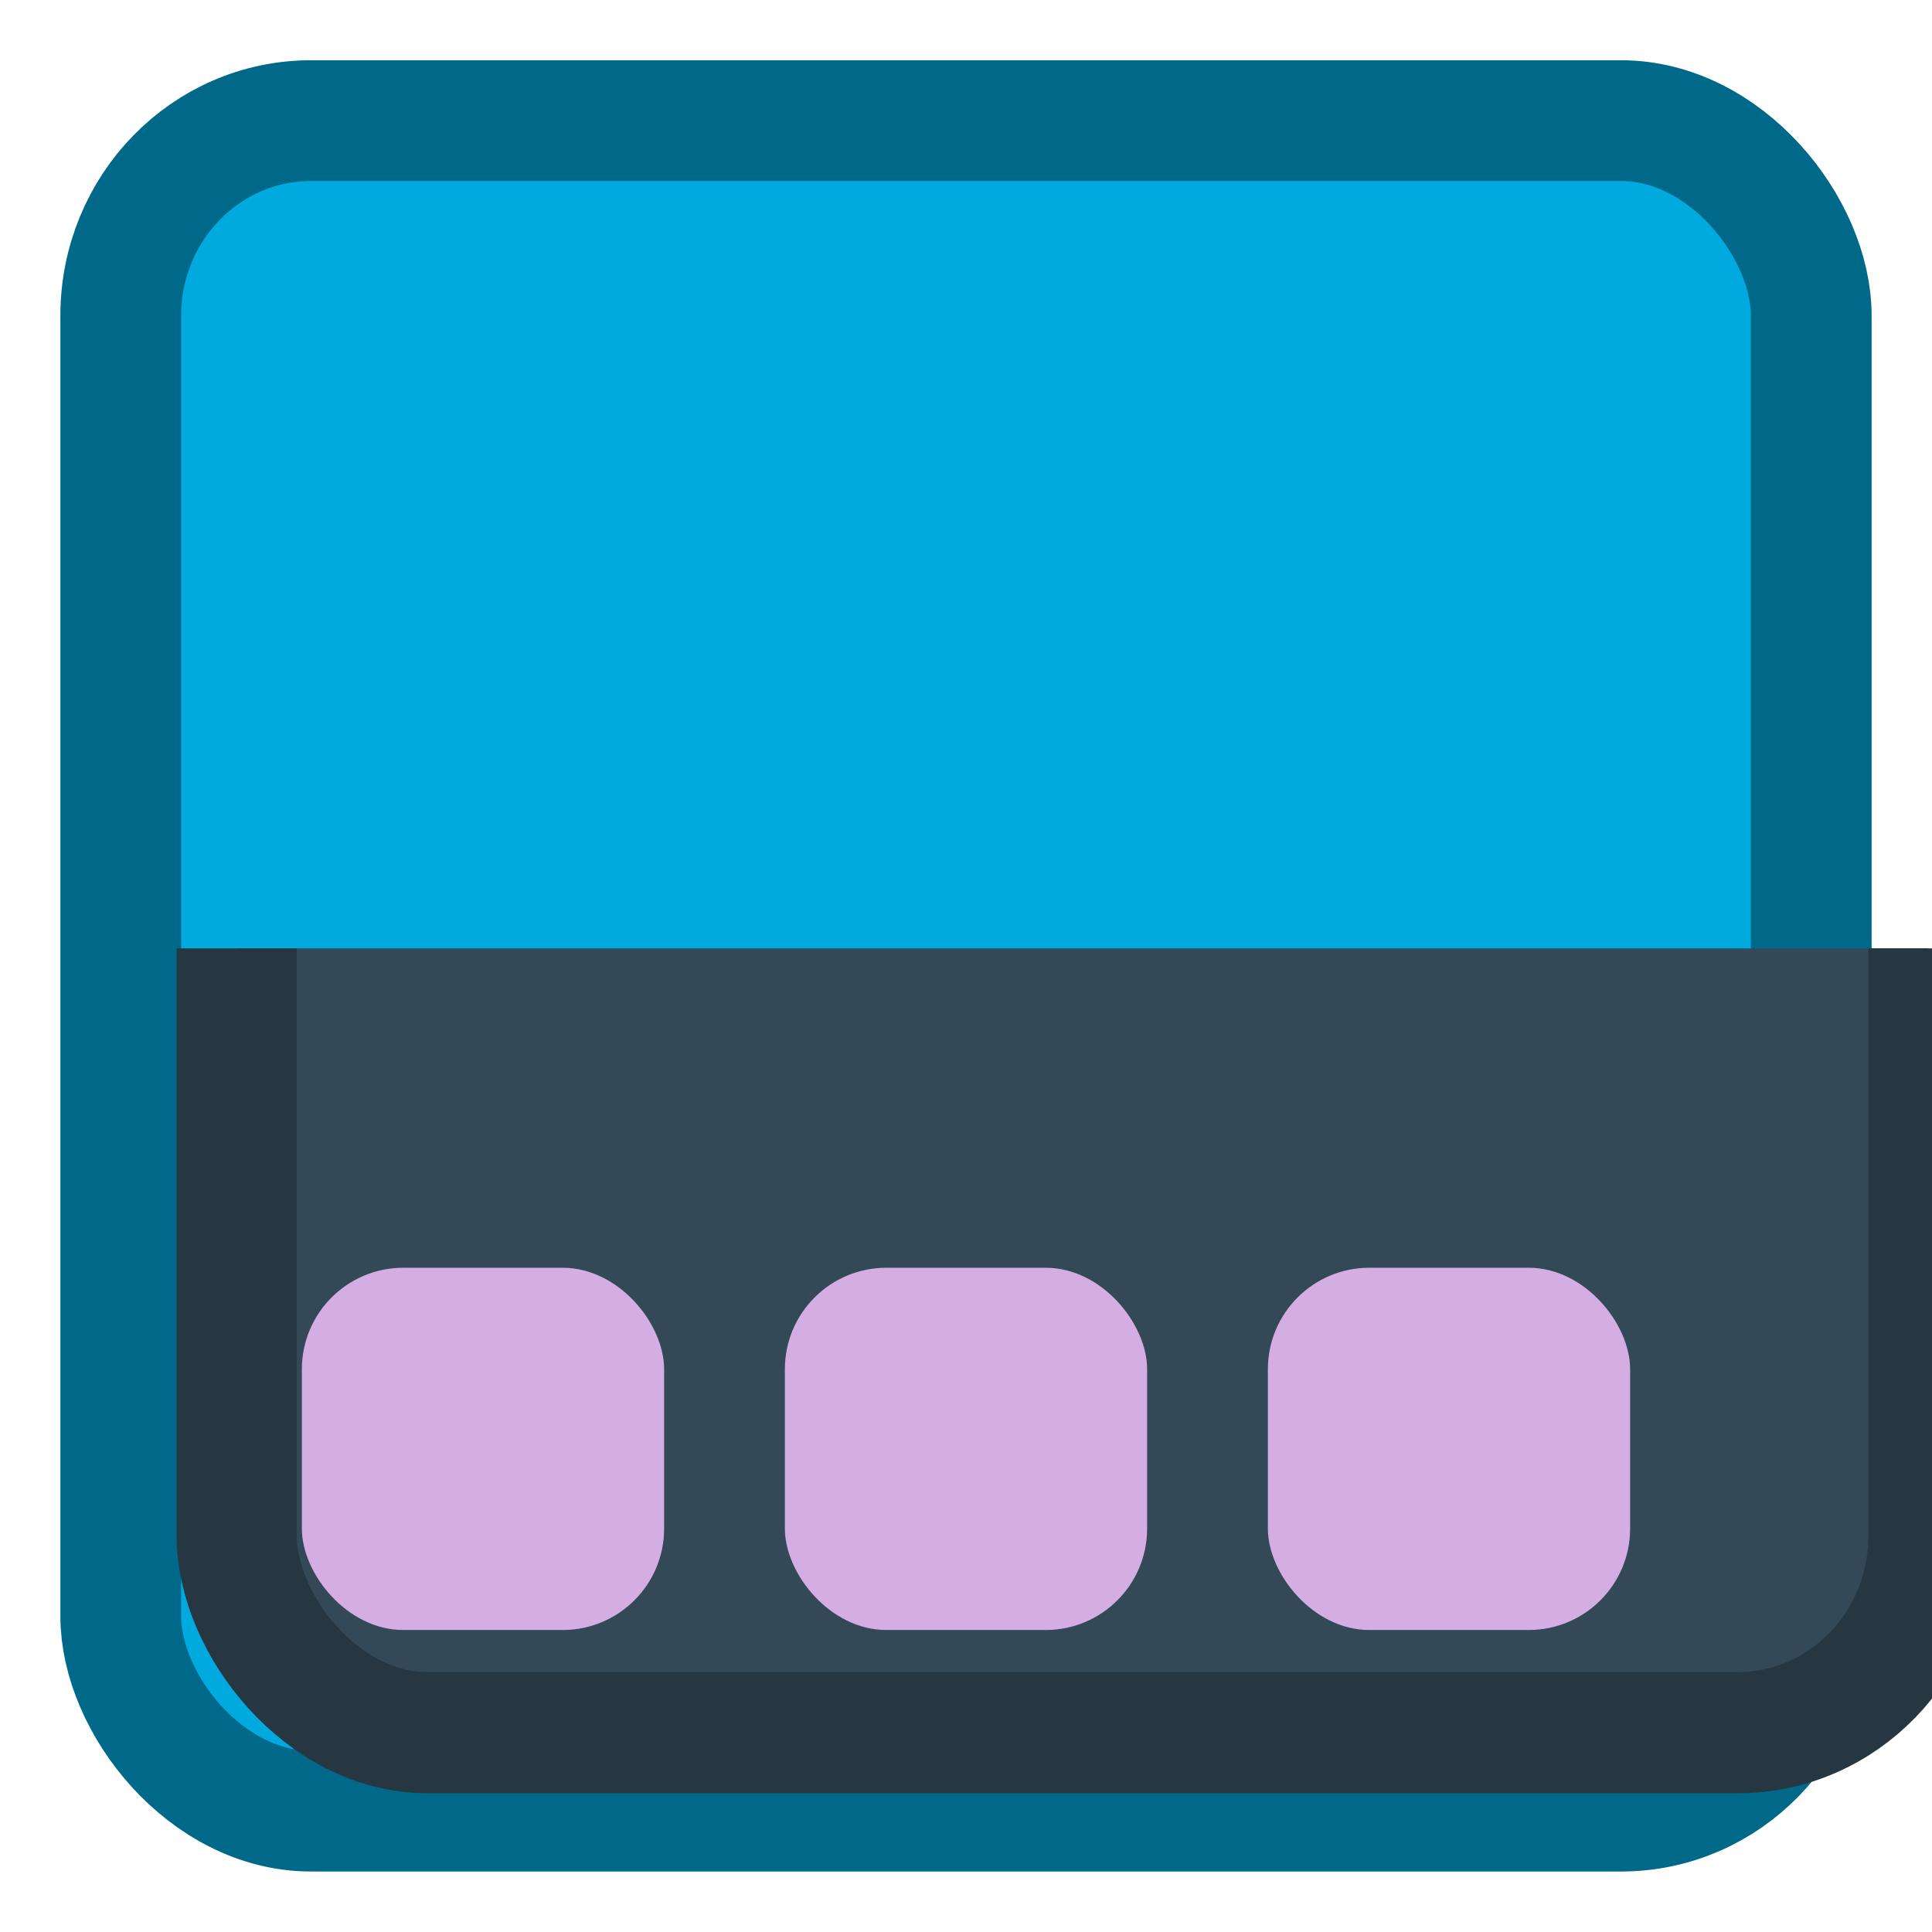 <?xml version="1.0" encoding="UTF-8" standalone="no"?>
<svg
   viewBox="0 0 16 16"
   style="display:inline;enable-background:new"
   version="1.0"
   id="svg11300"
   height="16"
   width="16"
   sodipodi:docname="org.xfce.panel.svg"
   inkscape:version="1.2.2 (b0a8486541, 2022-12-01)"
   xmlns:inkscape="http://www.inkscape.org/namespaces/inkscape"
   xmlns:sodipodi="http://sodipodi.sourceforge.net/DTD/sodipodi-0.dtd"
   xmlns="http://www.w3.org/2000/svg"
   xmlns:svg="http://www.w3.org/2000/svg"
   xmlns:rdf="http://www.w3.org/1999/02/22-rdf-syntax-ns#"
   xmlns:cc="http://creativecommons.org/ns#"
   xmlns:dc="http://purl.org/dc/elements/1.1/">
  <sodipodi:namedview
     pagecolor="#ffffff"
     bordercolor="#666666"
     borderopacity="1"
     objecttolerance="10"
     gridtolerance="10"
     guidetolerance="10"
     inkscape:pageopacity="1"
     inkscape:pageshadow="2"
     inkscape:window-width="1920"
     inkscape:window-height="1023"
     id="namedview35"
     showgrid="true"
     inkscape:zoom="32"
     inkscape:cx="11.34375"
     inkscape:cy="9.0625"
     inkscape:window-x="0"
     inkscape:window-y="0"
     inkscape:window-maximized="1"
     inkscape:current-layer="g3547"
     showguides="false"
     inkscape:lockguides="true"
     inkscape:pagecheckerboard="false"
     inkscape:showpageshadow="2"
     inkscape:deskcolor="#d1d1d1">
    <inkscape:grid
       type="xygrid"
       id="grid842"
       empspacing="4" />
  </sodipodi:namedview>
  <title
     id="title4162">Adwaita Icon Template</title>
  <defs
     id="defs3">
    <clipPath
       clipPathUnits="userSpaceOnUse"
       id="clipPath1027">
      <rect
         style="opacity:0.81;fill:#263742;fill-opacity:1;stroke:#263742;stroke-width:0.242;stroke-linecap:round;stroke-linejoin:miter;stroke-miterlimit:4;stroke-dasharray:none;stroke-dashoffset:0;stroke-opacity:1;paint-order:normal"
         id="rect1029"
         width="3.358"
         height="1.758"
         x="511.032"
         y="352.121" />
    </clipPath>
  </defs>
  <g
     style="display:inline;enable-background:new"
     id="g3547"
     transform="matrix(5,0,0,5,-2535.555,-1750.001)"
     inkscape:label="emoji-symbols-alt">
    <rect
       style="display:inline;opacity:1;fill:#00aade;fill-opacity:1;stroke:#006888;stroke-width:0.2;stroke-linecap:butt;stroke-linejoin:miter;stroke-miterlimit:4;stroke-dasharray:none;stroke-dashoffset:0;stroke-opacity:1;marker:none;marker-start:none;marker-mid:none;marker-end:none;paint-order:normal;enable-background:new"
       id="rect833-4-7"
       width="2.8"
       height="2.8"
       x="507.311"
       y="350.2"
       rx="0.315"
       ry="0.323" />
    <rect
       style="display:inline;opacity:1;fill:#344958;fill-opacity:1;stroke:#263742;stroke-width:0.213;stroke-linecap:butt;stroke-linejoin:miter;stroke-miterlimit:4;stroke-dasharray:none;stroke-dashoffset:0;stroke-opacity:1;marker:none;marker-start:none;marker-mid:none;marker-end:none;paint-order:normal;enable-background:new"
       id="rect833-4-7-9"
       width="3"
       height="3"
       x="511.211"
       y="350.5"
       rx="0.338"
       ry="0.346"
       clip-path="url(#clipPath1027)"
       transform="matrix(0.934,0,0,0.942,30.032,19.873)" />
    <rect
       style="display:inline;opacity:1;fill:#d4ade2;fill-opacity:1;fill-rule:nonzero;stroke:none;stroke-width:0.207;stroke-linecap:round;stroke-linejoin:round;stroke-miterlimit:4;stroke-dasharray:none;stroke-dashoffset:0;stroke-opacity:1;enable-background:new"
       id="rect832"
       width="0.6"
       height="0.6"
       x="507.611"
       y="352.1"
       rx="0.168"
       ry="0.168" />
    <rect
       style="display:inline;opacity:1;fill:#d4ade2;fill-opacity:1;fill-rule:nonzero;stroke:none;stroke-width:0.207;stroke-linecap:round;stroke-linejoin:round;stroke-miterlimit:4;stroke-dasharray:none;stroke-dashoffset:0;stroke-opacity:1;enable-background:new"
       id="rect832-6"
       width="0.6"
       height="0.6"
       x="508.411"
       y="352.1"
       rx="0.168"
       ry="0.168" />
    <rect
       style="display:inline;opacity:1;fill:#d4ade2;fill-opacity:1;fill-rule:nonzero;stroke:none;stroke-width:0.207;stroke-linecap:round;stroke-linejoin:round;stroke-miterlimit:4;stroke-dasharray:none;stroke-dashoffset:0;stroke-opacity:1;enable-background:new"
       id="rect832-6-5"
       width="0.6"
       height="0.6"
       x="509.211"
       y="352.1"
       rx="0.168"
       ry="0.168" />
  </g>
</svg>

